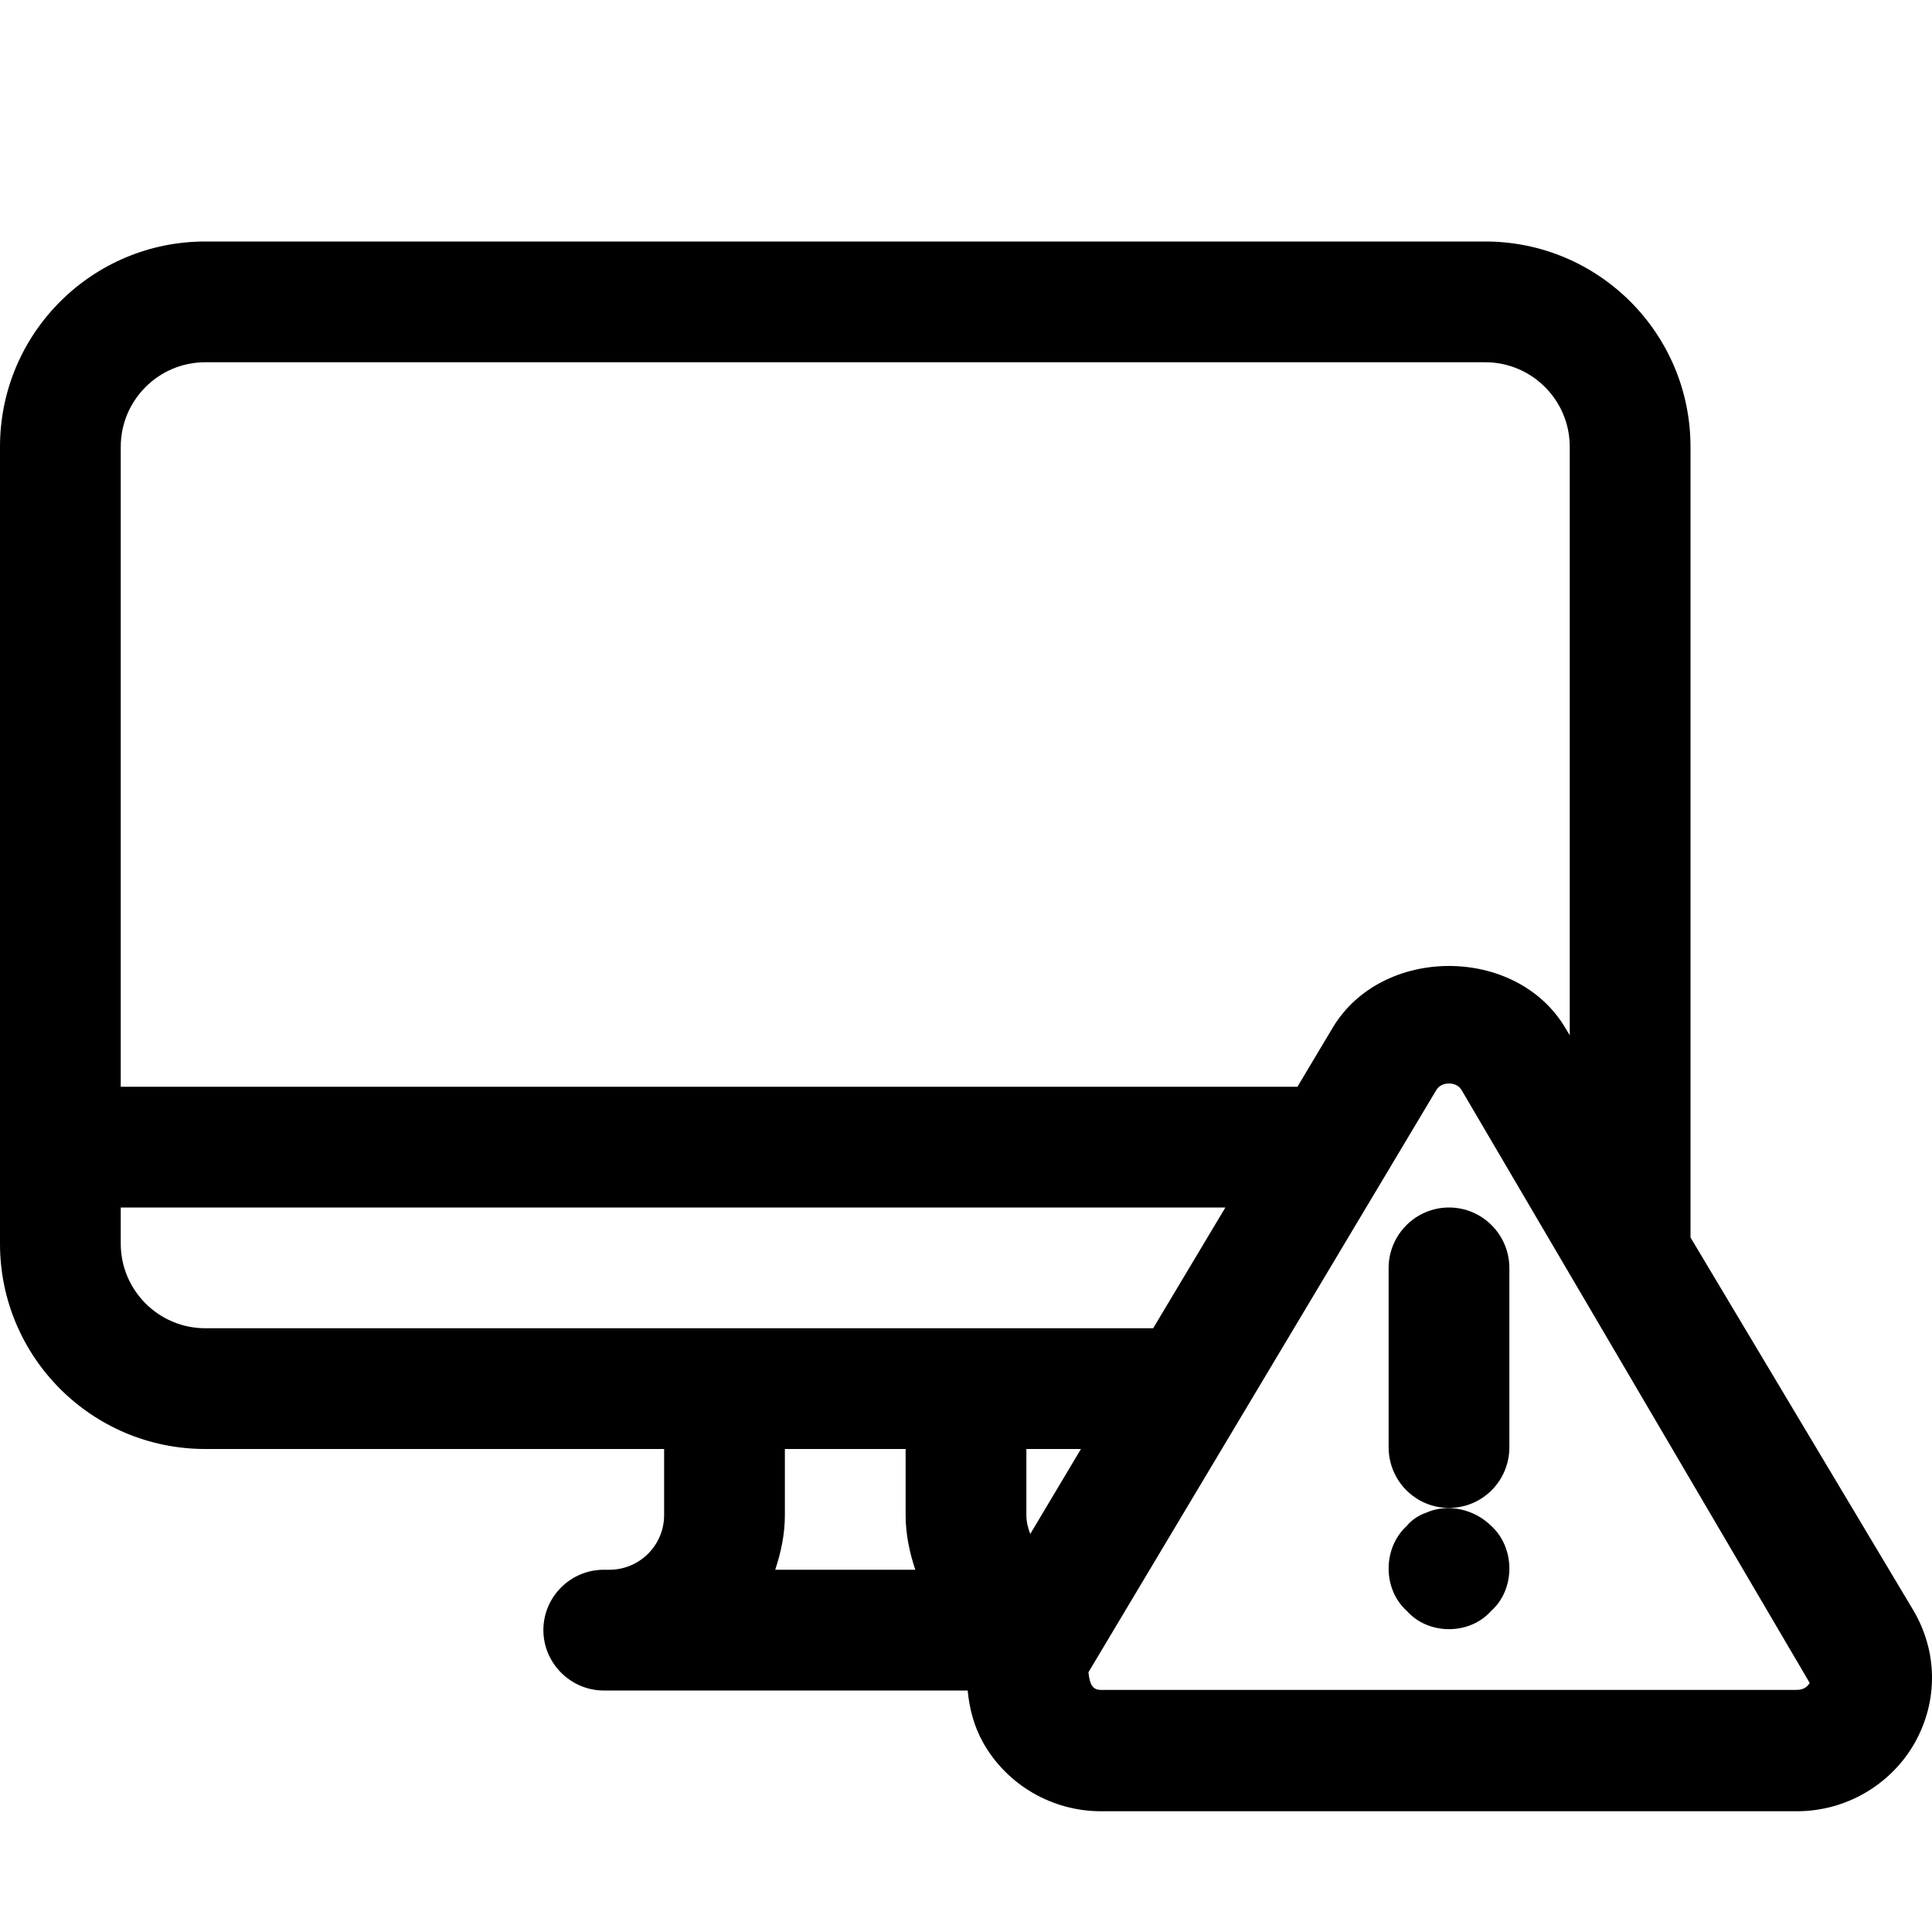 <svg width="16" height="16" viewBox="0 0 16 16" xmlns="http://www.w3.org/2000/svg"><title>hardware/display-warning_16</title><path d="M11.5 10.502c0-.277.224-.502.5-.502.276 0 .5.225.5.502l0 1.483c0 .279-.224.503-.5.503-.276 0-.5-.224-.5-.503l0-1.483zm.31 2.026c.18-.081.4-.03.54.109.1.092.15.222.15.353 0 .13-.05.261-.15.35-.09.102-.22.152-.35.152-.13 0-.26-.05-.35-.152-.1-.089-.15-.22-.15-.35 0-.131.05-.261.15-.353.04-.049.1-.089.16-.109zm3.071 1.467c.064 0 .094-.036.106-.058l-2.883-4.91c-.029-.047-.077-.054-.104-.054-.027 0-.076.007-.105.054l-2.881 4.822c.011.11.04.146.104.146l5.763 0zM6.42 13l1.16 0c-.048-.145-.08-.294-.08-.453l0-.547-1 0 0 .547c0 .159-.032.308-.08.453zM1.7 11l7.85 0 .598-1L1 10l0 .3c0 .385.314.7.7.7zm6.832 1.704l.42-.704-.452 0 0 .547c0 .055.013.107.032.157zM1 3.7L1 9l9.745 0 .293-.491c.408-.679 1.516-.679 1.923 0l.039.065L13 3.7c0-.386-.314-.7-.7-.7L1.7 3c-.386 0-.7.314-.7.7zm14.842 9.63c.205.343.211.754.016 1.102-.198.35-.572.568-.977.568l-5.763 0c-.405 0-.779-.218-.976-.568-.077-.137-.114-.284-.128-.432L5 14c-.275 0-.5-.227-.5-.5 0-.276.225-.5.5-.5l.047 0c.25 0 .453-.203.453-.453l0-.547-3.8 0C.761 12 0 11.239 0 10.3l0-6.6C0 2.761.761 2 1.7 2l10.6 0c.939 0 1.7.761 1.7 1.7l0 6.548 1.842 3.082z" fill="#000" fill-rule="evenodd"/></svg>
